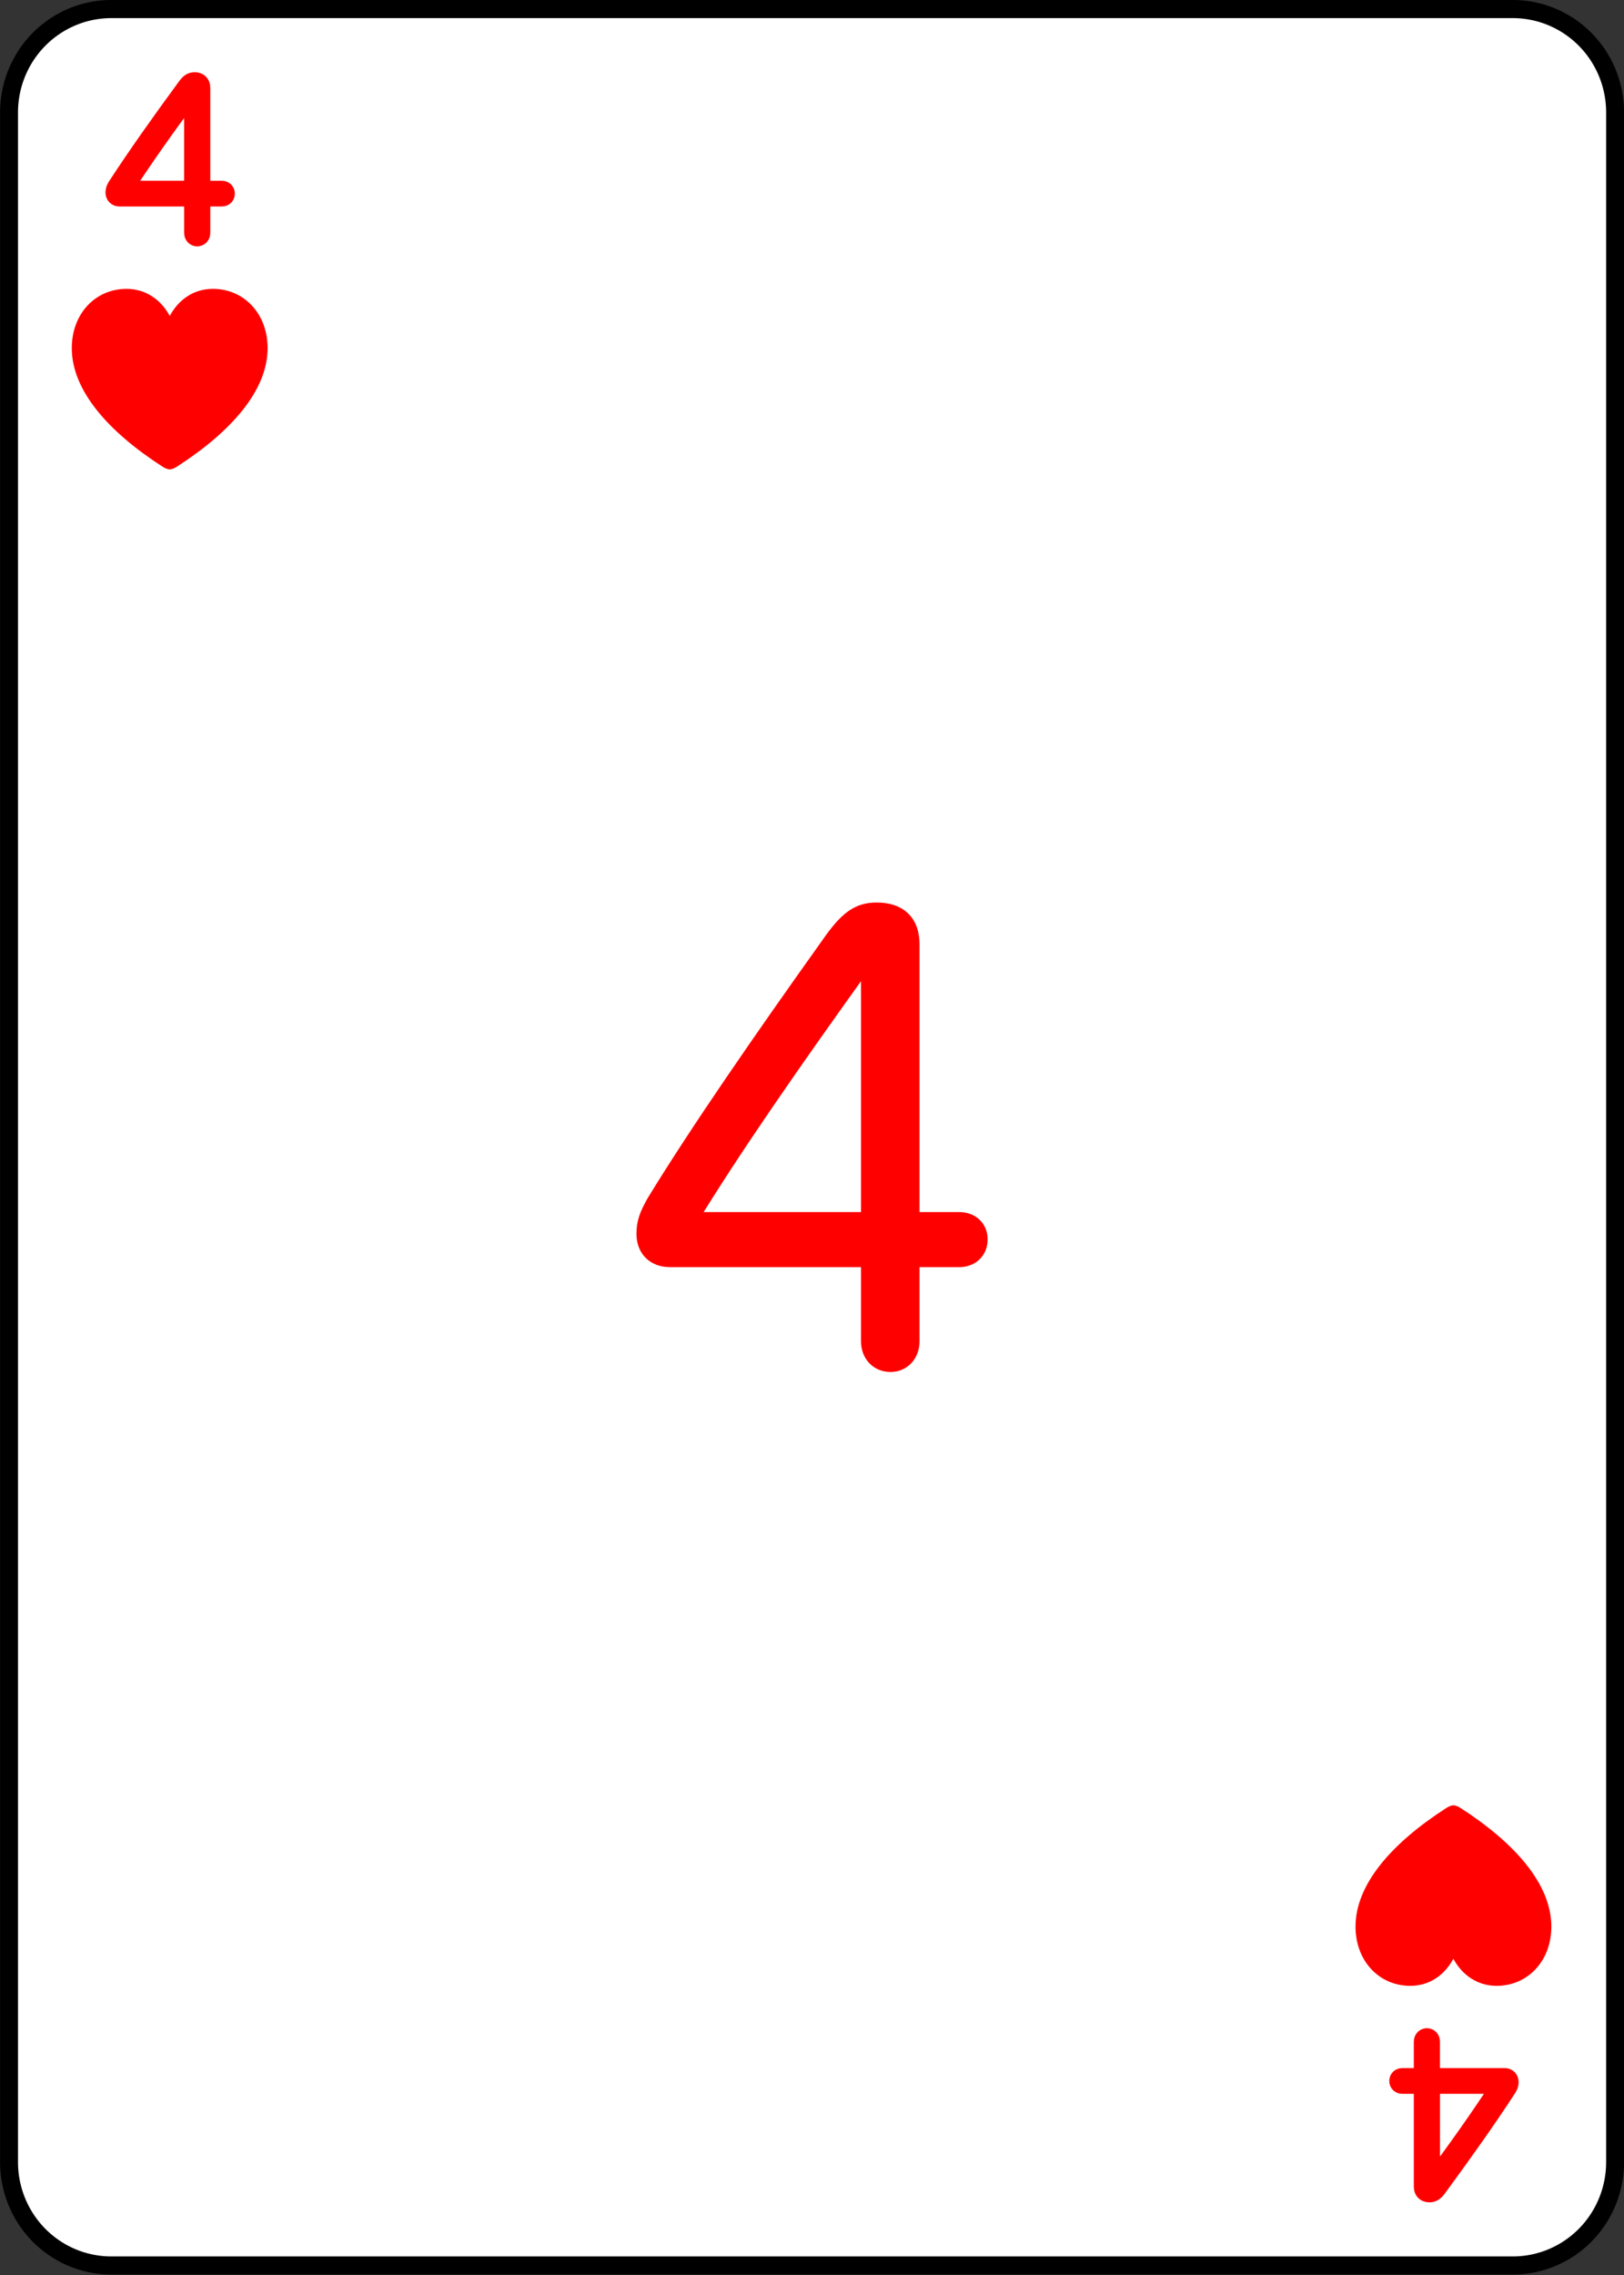 <?xml version="1.0" encoding="UTF-8" standalone="no"?>
<!-- Created with Inkscape (http://www.inkscape.org/) -->

<svg
   width="180"
   height="252"
   viewBox="0 0 47.625 66.675"
   version="1.1"
   id="svg1"
   inkscape:version="1.4 (e7c3feb1, 2024-10-09)"
   sodipodi:docname="All Cards - Hearts.svg"
   xml:space="preserve"
   inkscape:export-filename="All Cards - Hearts.png"
   inkscape:export-xdpi="96"
   inkscape:export-ydpi="96"
   inkscape:export-batch-path="Hearts"
   inkscape:export-batch-name=""
   xmlns:inkscape="http://www.inkscape.org/namespaces/inkscape"
   xmlns:sodipodi="http://sodipodi.sourceforge.net/DTD/sodipodi-0.dtd"
   xmlns="http://www.w3.org/2000/svg"
   xmlns:svg="http://www.w3.org/2000/svg"><rect x="0" y="0" width="47.625" height="66.675" fill="#333333" stroke="none"/><sodipodi:namedview
     id="namedview1"
     pagecolor="#ffffff"
     bordercolor="#999999"
     borderopacity="1"
     inkscape:showpageshadow="2"
     inkscape:pageopacity="0"
     inkscape:pagecheckerboard="0"
     inkscape:deskcolor="#d1d1d1"
     inkscape:document-units="px"
     showgrid="true"
     inkscape:zoom="0.7246543"
     inkscape:cx="555.43726"
     inkscape:cy="257.3641"
     inkscape:window-width="1512"
     inkscape:window-height="836"
     inkscape:window-x="0"
     inkscape:window-y="38"
     inkscape:window-maximized="0"
     inkscape:current-layer="layer11"><inkscape:grid
       id="grid2"
       units="px"
       originx="-142.875"
       originy="-3.5768442e-09"
       spacingx="0.265"
       spacingy="0.265"
       empcolor="#0099e5"
       empopacity="0.302"
       color="#0099e5"
       opacity="0.149"
       empspacing="5"
       enabled="true"
       visible="true" /></sodipodi:namedview><defs
     id="defs1"><inkscape:path-effect
       effect="fillet_chamfer"
       id="path-effect3-7"
       is_visible="true"
       lpeversion="1"
       nodesatellites_param="F,0,0,1,0,3,0,1 @ F,0,0,1,0,3,0,1 @ F,0,0,1,0,3,0,1 @ F,0,0,1,0,3,0,1"
       radius="0"
       unit="px"
       method="auto"
       mode="F"
       chamfer_steps="1"
       flexible="false"
       use_knot_distance="true"
       apply_no_radius="true"
       apply_with_radius="true"
       only_selected="false"
       hide_knots="false" /></defs><g
     inkscape:groupmode="layer"
     id="layer4"
     inkscape:label="4"
     transform="matrix(1,0,0,1.01,-142.873,-0.002)"
     inkscape:export-filename="Hearts/4.svg"
     inkscape:export-xdpi="96"
     inkscape:export-ydpi="96"><path
       style="fill:#ffffff;fill-opacity:1;stroke:#000000;stroke-width:0.526;stroke-linecap:round;stroke-linejoin:round;stroke-dasharray:none;stroke-opacity:1"
       id="rect1-4"
       width="47.099"
       height="65.476"
       x="0.261"
       y="0.265"
       inkscape:path-effect="#path-effect3-7"
       sodipodi:type="rect"
       d="M 3.261,0.265 H 44.36 a 3,3 45 0 1 3,3 V 62.741 a 3,3 135 0 1 -3,3 H 3.261 a 3,3 45 0 1 -3,-3 V 3.265 A 3,3 135 0 1 3.261,0.265 Z"
       transform="translate(142.877,-2.9988694e-5)"
       inkscape:label="card" /><path
       style="font-weight:300;font-size:18.252px;font-family:'SF Pro Rounded';-inkscape-font-specification:'SF Pro Rounded Light';letter-spacing:-7.108px;word-spacing:0px;fill:#ff0000;stroke:#ff0000;stroke-width:0.526;stroke-linecap:round;stroke-linejoin:round"
       d="m 168.985,39.551 c 0.34,0 0.591,-0.257 0.591,-0.63 v -2.412 h 1.424 c 0.331,0 0.573,-0.213 0.573,-0.541 0,-0.328 -0.242,-0.532 -0.573,-0.532 h -1.424 v -8.033 c 0,-0.621 -0.349,-0.949 -0.994,-0.949 -0.528,0 -0.851,0.231 -1.379,0.984 -1.962,2.722 -3.834,5.4 -5.106,7.457 -0.224,0.39 -0.296,0.603 -0.296,0.913 0,0.426 0.278,0.7 0.717,0.7 h 5.867 v 2.412 c 0,0.372 0.251,0.63 0.6,0.63 z m -0.6,-4.114 h -5.33 v -0.035 c 1.299,-2.101 2.974,-4.496 5.312,-7.714 h 0.018 z"
       id="text3-8-1-1"
       inkscape:label="center"
       aria-label="4" /><path
       d="m 148.656,6.888 c 0.071,0 0.121,-0.052 0.121,-0.129 V 5.731 h 0.602 c 0.068,0 0.118,-0.043 0.118,-0.11 0,-0.068 -0.05,-0.11 -0.118,-0.11 h -0.602 V 2.551 c 0,-0.123 -0.071,-0.19 -0.195,-0.19 -0.102,0 -0.164,0.043 -0.26,0.175 -0.744,1.004 -1.436,1.967 -2.028,2.867 -0.046,0.074 -0.065,0.12 -0.065,0.181 0,0.089 0.056,0.147 0.152,0.147 h 2.155 v 1.028 c 0,0.077 0.05,0.129 0.121,0.129 z m -0.121,-1.378 h -2.037 v -0.006 c 0.567,-0.866 1.243,-1.82 2.031,-2.858 h 0.006 z"
       id="text1-4-8-9"
       style="font-weight:200;font-size:6.318px;font-family:'SF Pro Rounded';-inkscape-font-specification:'SF Pro Rounded, Ultra-Light';letter-spacing:-7.108px;word-spacing:0px;fill:#ff0000;stroke:#ff0000;stroke-width:0.526;stroke-linecap:round;stroke-linejoin:round"
       inkscape:label="top"
       aria-label="4" /><path
       d="m 184.718,59.119 c -0.071,0 -0.121,0.052 -0.121,0.129 v 1.028 h -0.602 c -0.068,0 -0.118,0.043 -0.118,0.11 0,0.068 0.05,0.11 0.118,0.11 h 0.602 v 2.959 c 0,0.123 0.071,0.19 0.195,0.19 0.102,0 0.164,-0.043 0.26,-0.175 0.744,-1.004 1.436,-1.967 2.028,-2.867 0.046,-0.074 0.065,-0.12 0.065,-0.181 0,-0.089 -0.056,-0.147 -0.152,-0.147 h -2.155 v -1.028 c 0,-0.077 -0.05,-0.129 -0.121,-0.129 z m 0.121,1.378 h 2.037 v 0.006 c -0.567,0.866 -1.243,1.82 -2.031,2.858 h -0.006 z"
       id="text1-4-8-9-4"
       style="font-weight:200;font-size:6.318px;font-family:'SF Pro Rounded';-inkscape-font-specification:'SF Pro Rounded, Ultra-Light';letter-spacing:-7.108px;word-spacing:0px;fill:#ff0000;stroke:#ff0000;stroke-width:0.526;stroke-linecap:round;stroke-linejoin:round"
       inkscape:label="bottom"
       aria-label="4" /><path
       d="m 147.116,13.691 c 0.056,0 0.133,-0.033 0.193,-0.07 1.617,-1.038 2.662,-2.243 2.662,-3.467 0,-1.008 -0.693,-1.728 -1.598,-1.728 -0.556,0 -1.001,0.311 -1.257,0.79 -0.256,-0.475 -0.704,-0.79 -1.261,-0.79 -0.905,0 -1.598,0.719 -1.598,1.728 0,1.224 1.046,2.429 2.662,3.467 0.059,0.037 0.137,0.07 0.197,0.07 z"
       id="text5-74-6-9"
       style="font-weight:300;font-size:7.593px;line-height:0;font-family:'SF Pro Rounded';-inkscape-font-specification:'SF Pro Rounded Light';letter-spacing:0px;word-spacing:0px;text-orientation:upright;fill:#ff0000;stroke-width:0.526;stroke-linecap:round"
       inkscape:label="heart-top"
       transform="scale(1.005,0.995)"
       aria-label="♥" /><path
       d="m -184.571,-52.651 c 0.056,0 0.133,-0.033 0.193,-0.07 1.617,-1.038 2.662,-2.243 2.662,-3.467 0,-1.008 -0.693,-1.728 -1.598,-1.728 -0.556,0 -1.001,0.311 -1.257,0.79 -0.256,-0.475 -0.704,-0.79 -1.261,-0.79 -0.905,0 -1.598,0.719 -1.598,1.728 0,1.224 1.046,2.429 2.662,3.467 0.059,0.037 0.137,0.07 0.197,0.07 z"
       id="text5-7-4-3-4"
       style="font-weight:300;font-size:7.593px;line-height:0;font-family:'SF Pro Rounded';-inkscape-font-specification:'SF Pro Rounded Light';letter-spacing:0px;word-spacing:0px;text-orientation:upright;fill:#ff0000;stroke-width:0.526;stroke-linecap:round"
       inkscape:label="heart-bottom"
       transform="scale(-1.005,-0.995)"
       aria-label="♥" /></g></svg>
